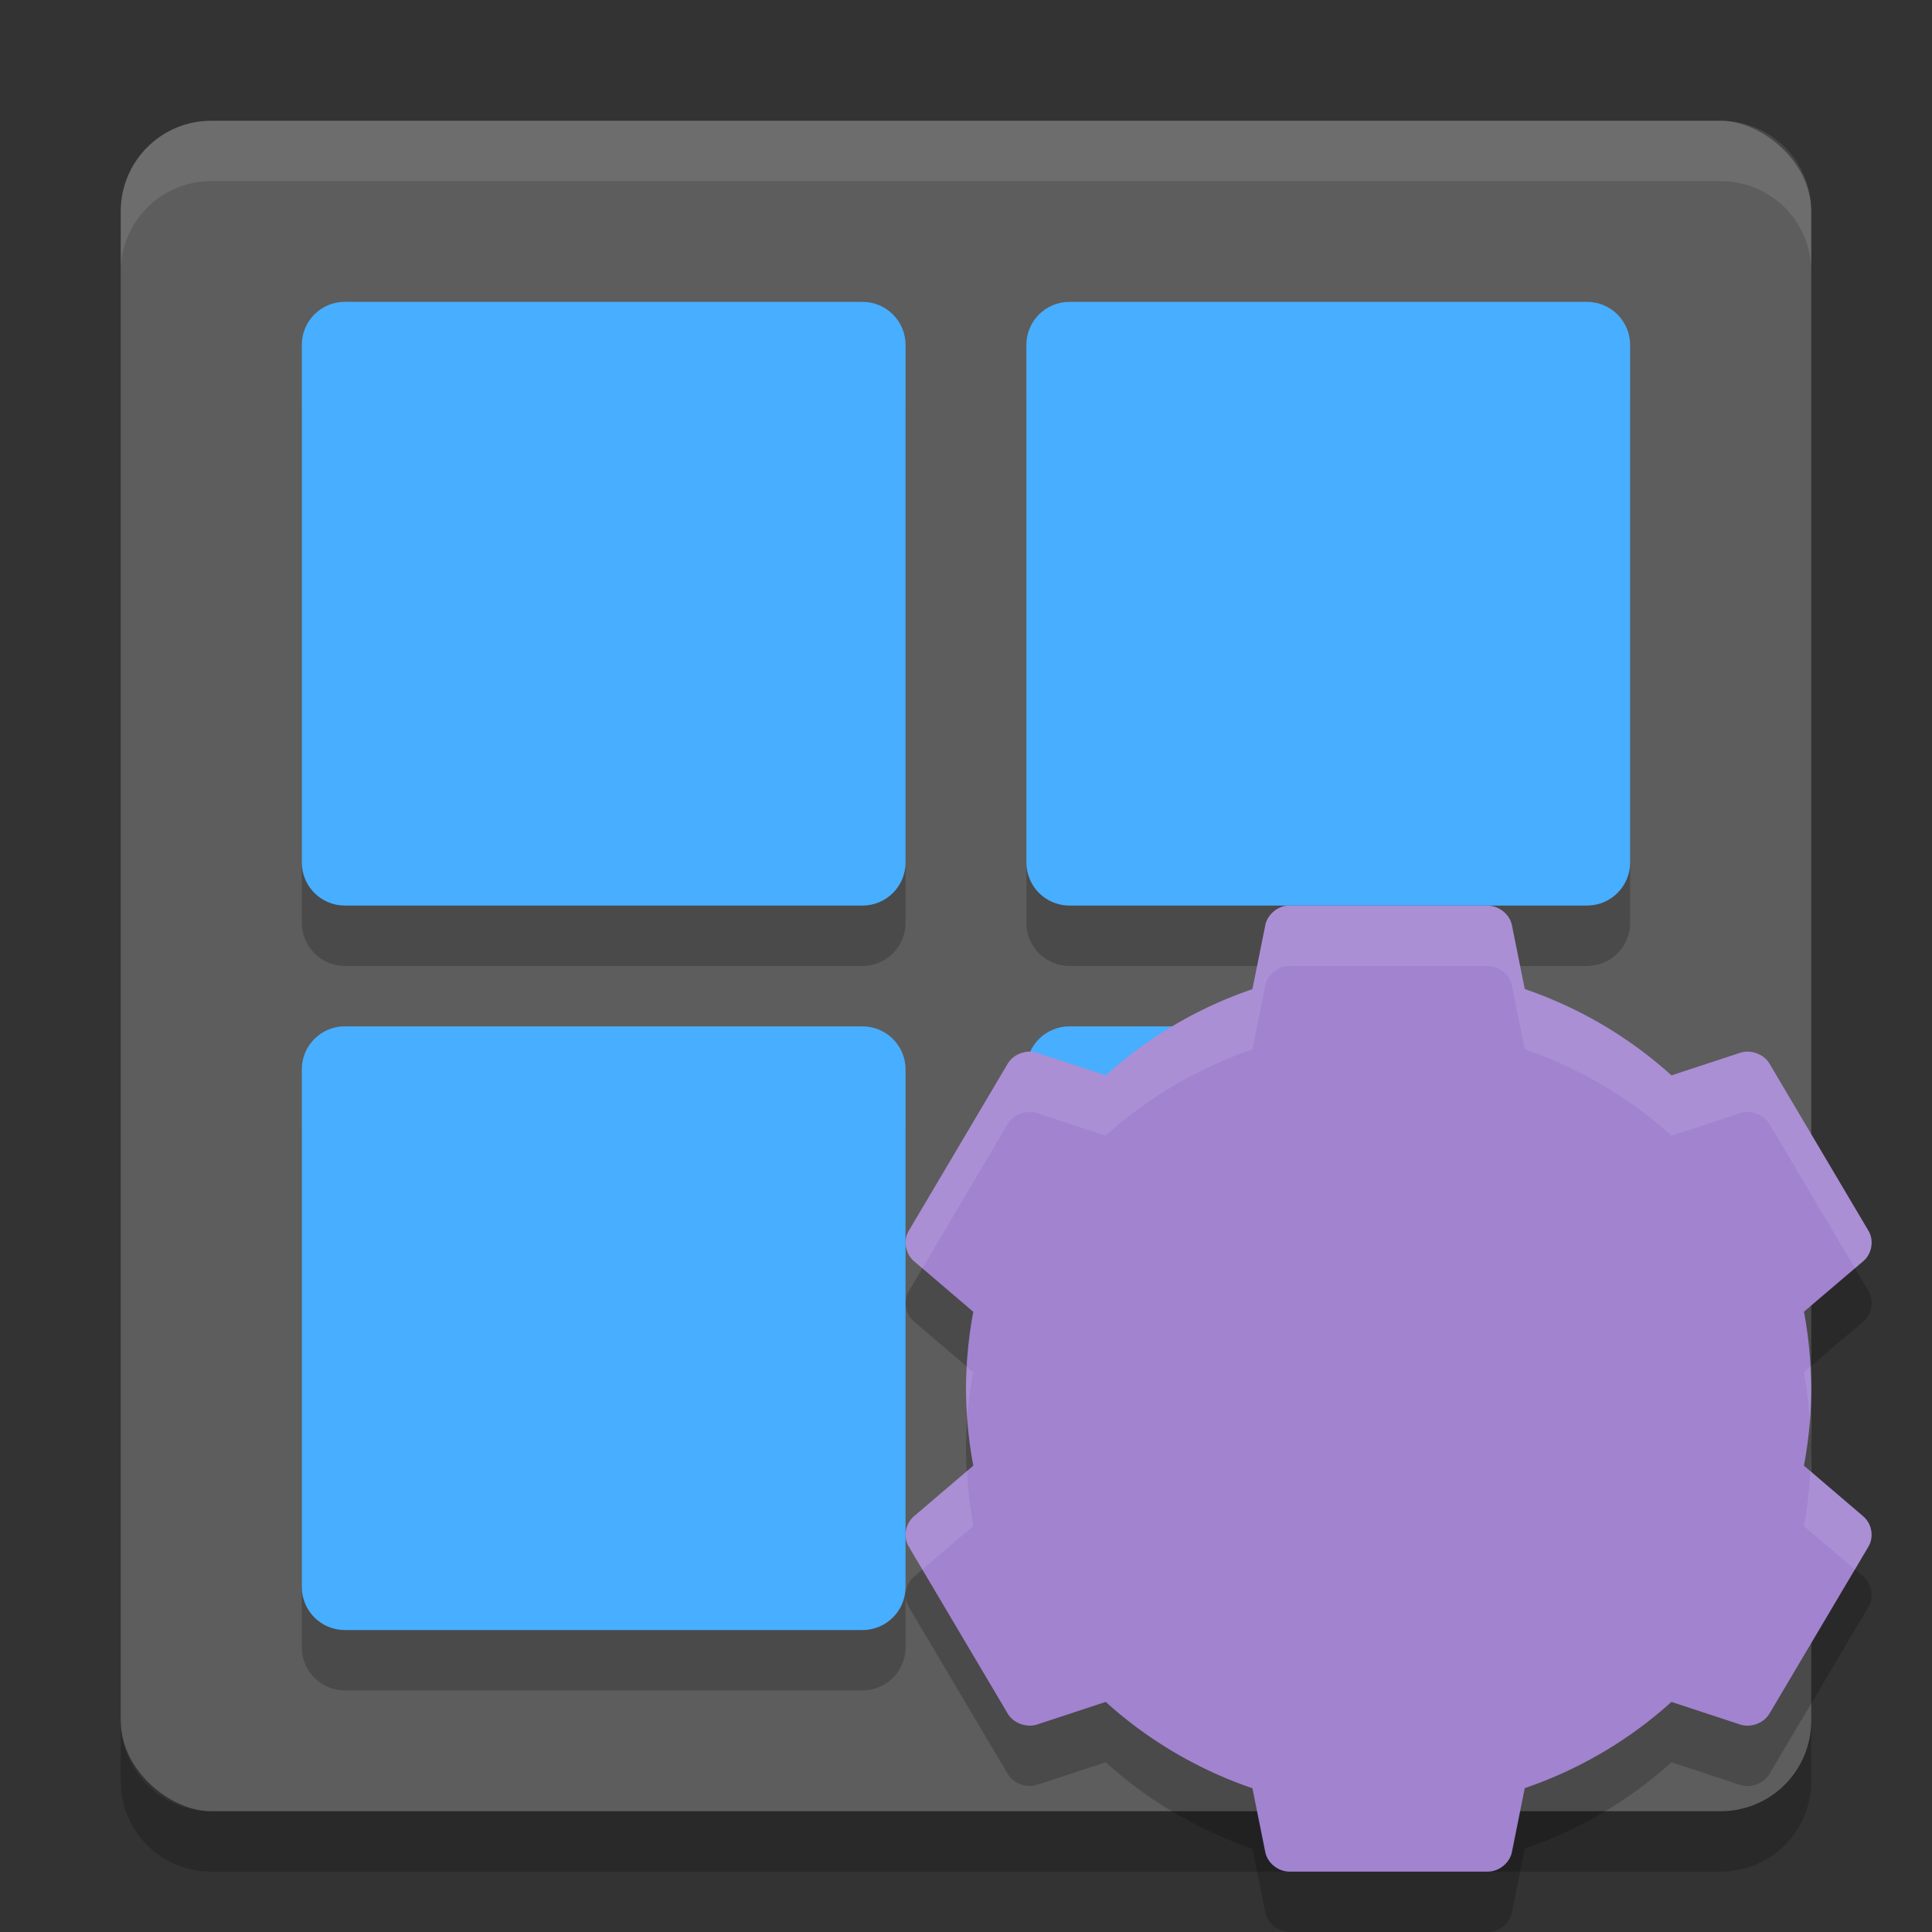 <?xml version="1.0" encoding="UTF-8" standalone="no"?>
<svg xmlns="http://www.w3.org/2000/svg" height="32" width="32" version="1">
 <rect width="100%" height="100%" fill="#333333" stroke="none"/>
 <rect ry="1.5" rx="1.5" transform="matrix(0,-1,-1,0,0,0)" height="28" width="28" y="-30" x="-30" fill="#5d5d5d"/>
 <path opacity=".1" fill="#fff" d="m3.5 2c-0.831 0-1.5 0.669-1.5 1.5v1c0-0.831 0.669-1.5 1.5-1.5h25c0.831 0 1.5 0.669 1.5 1.5v-1c0-0.831-0.669-1.5-1.5-1.5h-25z"/>
 <g opacity=".2" transform="translate(0,1)">
  <path d="m5.714 5h8.571c0.395 0 0.714 0.319 0.714 0.714v8.571c0 0.395-0.319 0.714-0.714 0.714h-8.572c-0.396 0-0.714-0.319-0.714-0.714v-8.572c0-0.396 0.319-0.714 0.714-0.714z"/>
  <path d="m17.714 5h8.571c0.396 0 0.715 0.319 0.715 0.714v8.571c0 0.395-0.319 0.714-0.714 0.714h-8.571c-0.396 0-0.715-0.319-0.715-0.714v-8.571c0-0.396 0.319-0.714 0.714-0.714z"/>
 </g>
 <path d="m5.714 5h8.571c0.395 0 0.714 0.319 0.714 0.714v8.571c0 0.395-0.319 0.714-0.714 0.714h-8.572c-0.396 0-0.714-0.319-0.714-0.714v-8.572c0-0.396 0.319-0.714 0.714-0.714z" fill="#48aeff"/>
 <path d="m17.714 5h8.571c0.396 0 0.715 0.319 0.715 0.714v8.571c0 0.395-0.319 0.714-0.714 0.714h-8.571c-0.396 0-0.715-0.319-0.715-0.714v-8.571c0-0.396 0.319-0.714 0.714-0.714z" fill="#48aeff"/>
 <g opacity=".2" transform="translate(0 13)">
  <path d="m5.714 5h8.571c0.395 0 0.714 0.319 0.714 0.714v8.571c0 0.395-0.319 0.714-0.714 0.714h-8.572c-0.396 0-0.714-0.319-0.714-0.714v-8.572c0-0.396 0.319-0.714 0.714-0.714z"/>
  <path d="m17.714 5h8.571c0.396 0 0.715 0.319 0.715 0.714v8.571c0 0.395-0.319 0.714-0.714 0.714h-8.571c-0.396 0-0.715-0.319-0.715-0.714v-8.571c0-0.396 0.319-0.714 0.714-0.714z"/>
 </g>
 <path d="m5.714 17h8.571c0.395 0 0.714 0.319 0.714 0.714v8.571c0 0.395-0.319 0.714-0.714 0.714h-8.572c-0.396 0-0.714-0.319-0.714-0.714v-8.572c0-0.396 0.319-0.714 0.714-0.714z" fill="#48aeff"/>
 <path d="m17.714 17h8.571c0.396 0 0.715 0.319 0.715 0.714v8.571c0 0.395-0.319 0.714-0.714 0.714h-8.571c-0.396 0-0.715-0.319-0.715-0.714v-8.571c0-0.396 0.319-0.714 0.714-0.714z" fill="#48aeff"/>
 <path opacity=".2" d="m2 28.5v1c0 0.831 0.669 1.5 1.5 1.5h25c0.831 0 1.5-0.669 1.5-1.5v-1c0 0.831-0.669 1.5-1.5 1.5h-25c-0.831 0-1.5-0.669-1.5-1.5z"/>
 <path style="opacity:0.2" d="m 21.318,16.001 c -0.174,0.018 -0.33,0.158 -0.361,0.326 l -0.213,1.057 a 7.001,7 0 0 0 -2.43,1.428 l -1.133,-0.373 c -0.178,-0.06 -0.393,0.018 -0.488,0.176 l -1.643,2.775 c -0.093,0.16 -0.053,0.38 0.09,0.5 l 0.981,0.838 a 7.001,7 0 0 0 -0.121,1.273 7.001,7 0 0 0 0.121,1.275 l -0.981,0.837 c -0.143,0.12 -0.182,0.34 -0.09,0.5 l 1.643,2.773 c 0.095,0.157 0.311,0.235 0.488,0.176 l 1.133,-0.373 a 7.001,7 0 0 0 2.43,1.43 l 0.213,1.057 c 0.035,0.179 0.211,0.322 0.398,0.324 h 3.289 c 0.188,-0.002 0.363,-0.145 0.398,-0.324 l 0.213,-1.059 a 7.001,7 0 0 0 2.43,-1.428 l 1.133,0.373 c 0.177,0.06 0.393,-0.018 0.488,-0.176 l 1.643,-2.773 c 0.093,-0.16 0.053,-0.38 -0.09,-0.5 l -0.98,-0.837 a 7.001,7 0 0 0 0.121,-1.275 7.001,7 0 0 0 -0.121,-1.275 l 0.981,-0.836 c 0.143,-0.12 0.182,-0.34 0.09,-0.5 l -1.643,-2.775 c -0.095,-0.158 -0.311,-0.235 -0.488,-0.176 l -1.134,0.373 a 7.001,7 0 0 0 -2.43,-1.43 l -0.213,-1.057 c -0.035,-0.179 -0.211,-0.322 -0.398,-0.324 h -3.289 c -0.013,-2.92e-4 -0.024,-2.92e-4 -0.037,0 z"/>
 <path style="fill:#a183d0" d="m 21.318,15.001 c -0.174,0.018 -0.33,0.158 -0.361,0.326 l -0.213,1.057 a 7.001,7 0 0 0 -2.43,1.428 l -1.133,-0.373 c -0.178,-0.06 -0.393,0.018 -0.488,0.176 l -1.643,2.775 c -0.093,0.16 -0.053,0.38 0.09,0.5 l 0.981,0.838 a 7.001,7 0 0 0 -0.121,1.273 7.001,7 0 0 0 0.121,1.275 l -0.981,0.837 c -0.143,0.12 -0.182,0.34 -0.09,0.5 l 1.643,2.773 c 0.095,0.157 0.311,0.235 0.488,0.176 l 1.133,-0.373 a 7.001,7 0 0 0 2.43,1.43 l 0.213,1.057 c 0.035,0.179 0.211,0.322 0.398,0.324 h 3.289 c 0.188,-0.002 0.363,-0.145 0.398,-0.324 l 0.213,-1.059 a 7.001,7 0 0 0 2.43,-1.428 l 1.133,0.373 c 0.177,0.06 0.393,-0.018 0.488,-0.176 l 1.643,-2.773 c 0.093,-0.16 0.053,-0.38 -0.09,-0.5 l -0.98,-0.837 a 7.001,7 0 0 0 0.121,-1.275 7.001,7 0 0 0 -0.121,-1.275 l 0.981,-0.836 c 0.143,-0.12 0.182,-0.34 0.09,-0.5 l -1.643,-2.775 c -0.095,-0.158 -0.311,-0.235 -0.488,-0.176 l -1.134,0.373 a 7.001,7 0 0 0 -2.43,-1.43 l -0.213,-1.057 c -0.035,-0.179 -0.211,-0.322 -0.398,-0.324 h -3.289 c -0.013,-2.92e-4 -0.024,-2.92e-4 -0.037,0 z"/>
 <path style="opacity:0.1;fill:#ffffff" d="m 21.318,15.001 c -0.174,0.018 -0.329,0.158 -0.361,0.326 l -0.213,1.057 a 7.001,7 0 0 0 -2.43,1.428 l -1.133,-0.373 c -0.178,-0.06 -0.393,0.018 -0.488,0.176 l -1.643,2.775 c -0.093,0.16 -0.053,0.38 0.09,0.5 l 0.137,0.117 1.416,-2.393 c 0.095,-0.157 0.311,-0.235 0.488,-0.176 l 1.133,0.373 a 7.001,7 0 0 1 2.43,-1.428 l 0.213,-1.057 c 0.032,-0.168 0.187,-0.308 0.361,-0.326 0.013,-2.92e-4 0.024,-2.92e-4 0.037,0 h 3.289 c 0.187,0.003 0.363,0.145 0.398,0.324 l 0.213,1.057 a 7.001,7 0 0 1 2.43,1.43 l 1.133,-0.373 c 0.177,-0.06 0.393,0.018 0.488,0.176 l 1.418,2.393 0.137,-0.117 c 0.143,-0.12 0.182,-0.34 0.09,-0.5 l -1.645,-2.775 c -0.095,-0.158 -0.311,-0.235 -0.488,-0.176 L 27.685,17.811 A 7.001,7 0 0 0 25.255,16.382 l -0.213,-1.057 c -0.035,-0.179 -0.211,-0.322 -0.398,-0.324 h -3.289 c -0.013,-2.92e-4 -0.024,-2.92e-4 -0.037,0 z m -5.303,7.637 a 7.001,7 0 0 0 -0.016,0.363 7.001,7 0 0 0 0.023,0.451 7.001,7 0 0 1 0.098,-0.725 z m 13.965,0.002 -0.102,0.086 a 7.001,7 0 0 1 0.098,0.824 7.001,7 0 0 0 0.023,-0.549 7.001,7 0 0 0 -0.02,-0.361 z m -13.961,1.723 -0.879,0.75 c -0.143,0.12 -0.182,0.34 -0.09,0.5 l 0.227,0.383 0.844,-0.719 a 7.001,7 0 0 1 -0.102,-0.914 z m 13.965,0.004 a 7.001,7 0 0 1 -0.105,0.91 l 0.844,0.721 0.227,-0.383 c 0.093,-0.16 0.053,-0.38 -0.09,-0.5 z"/>
</svg>
